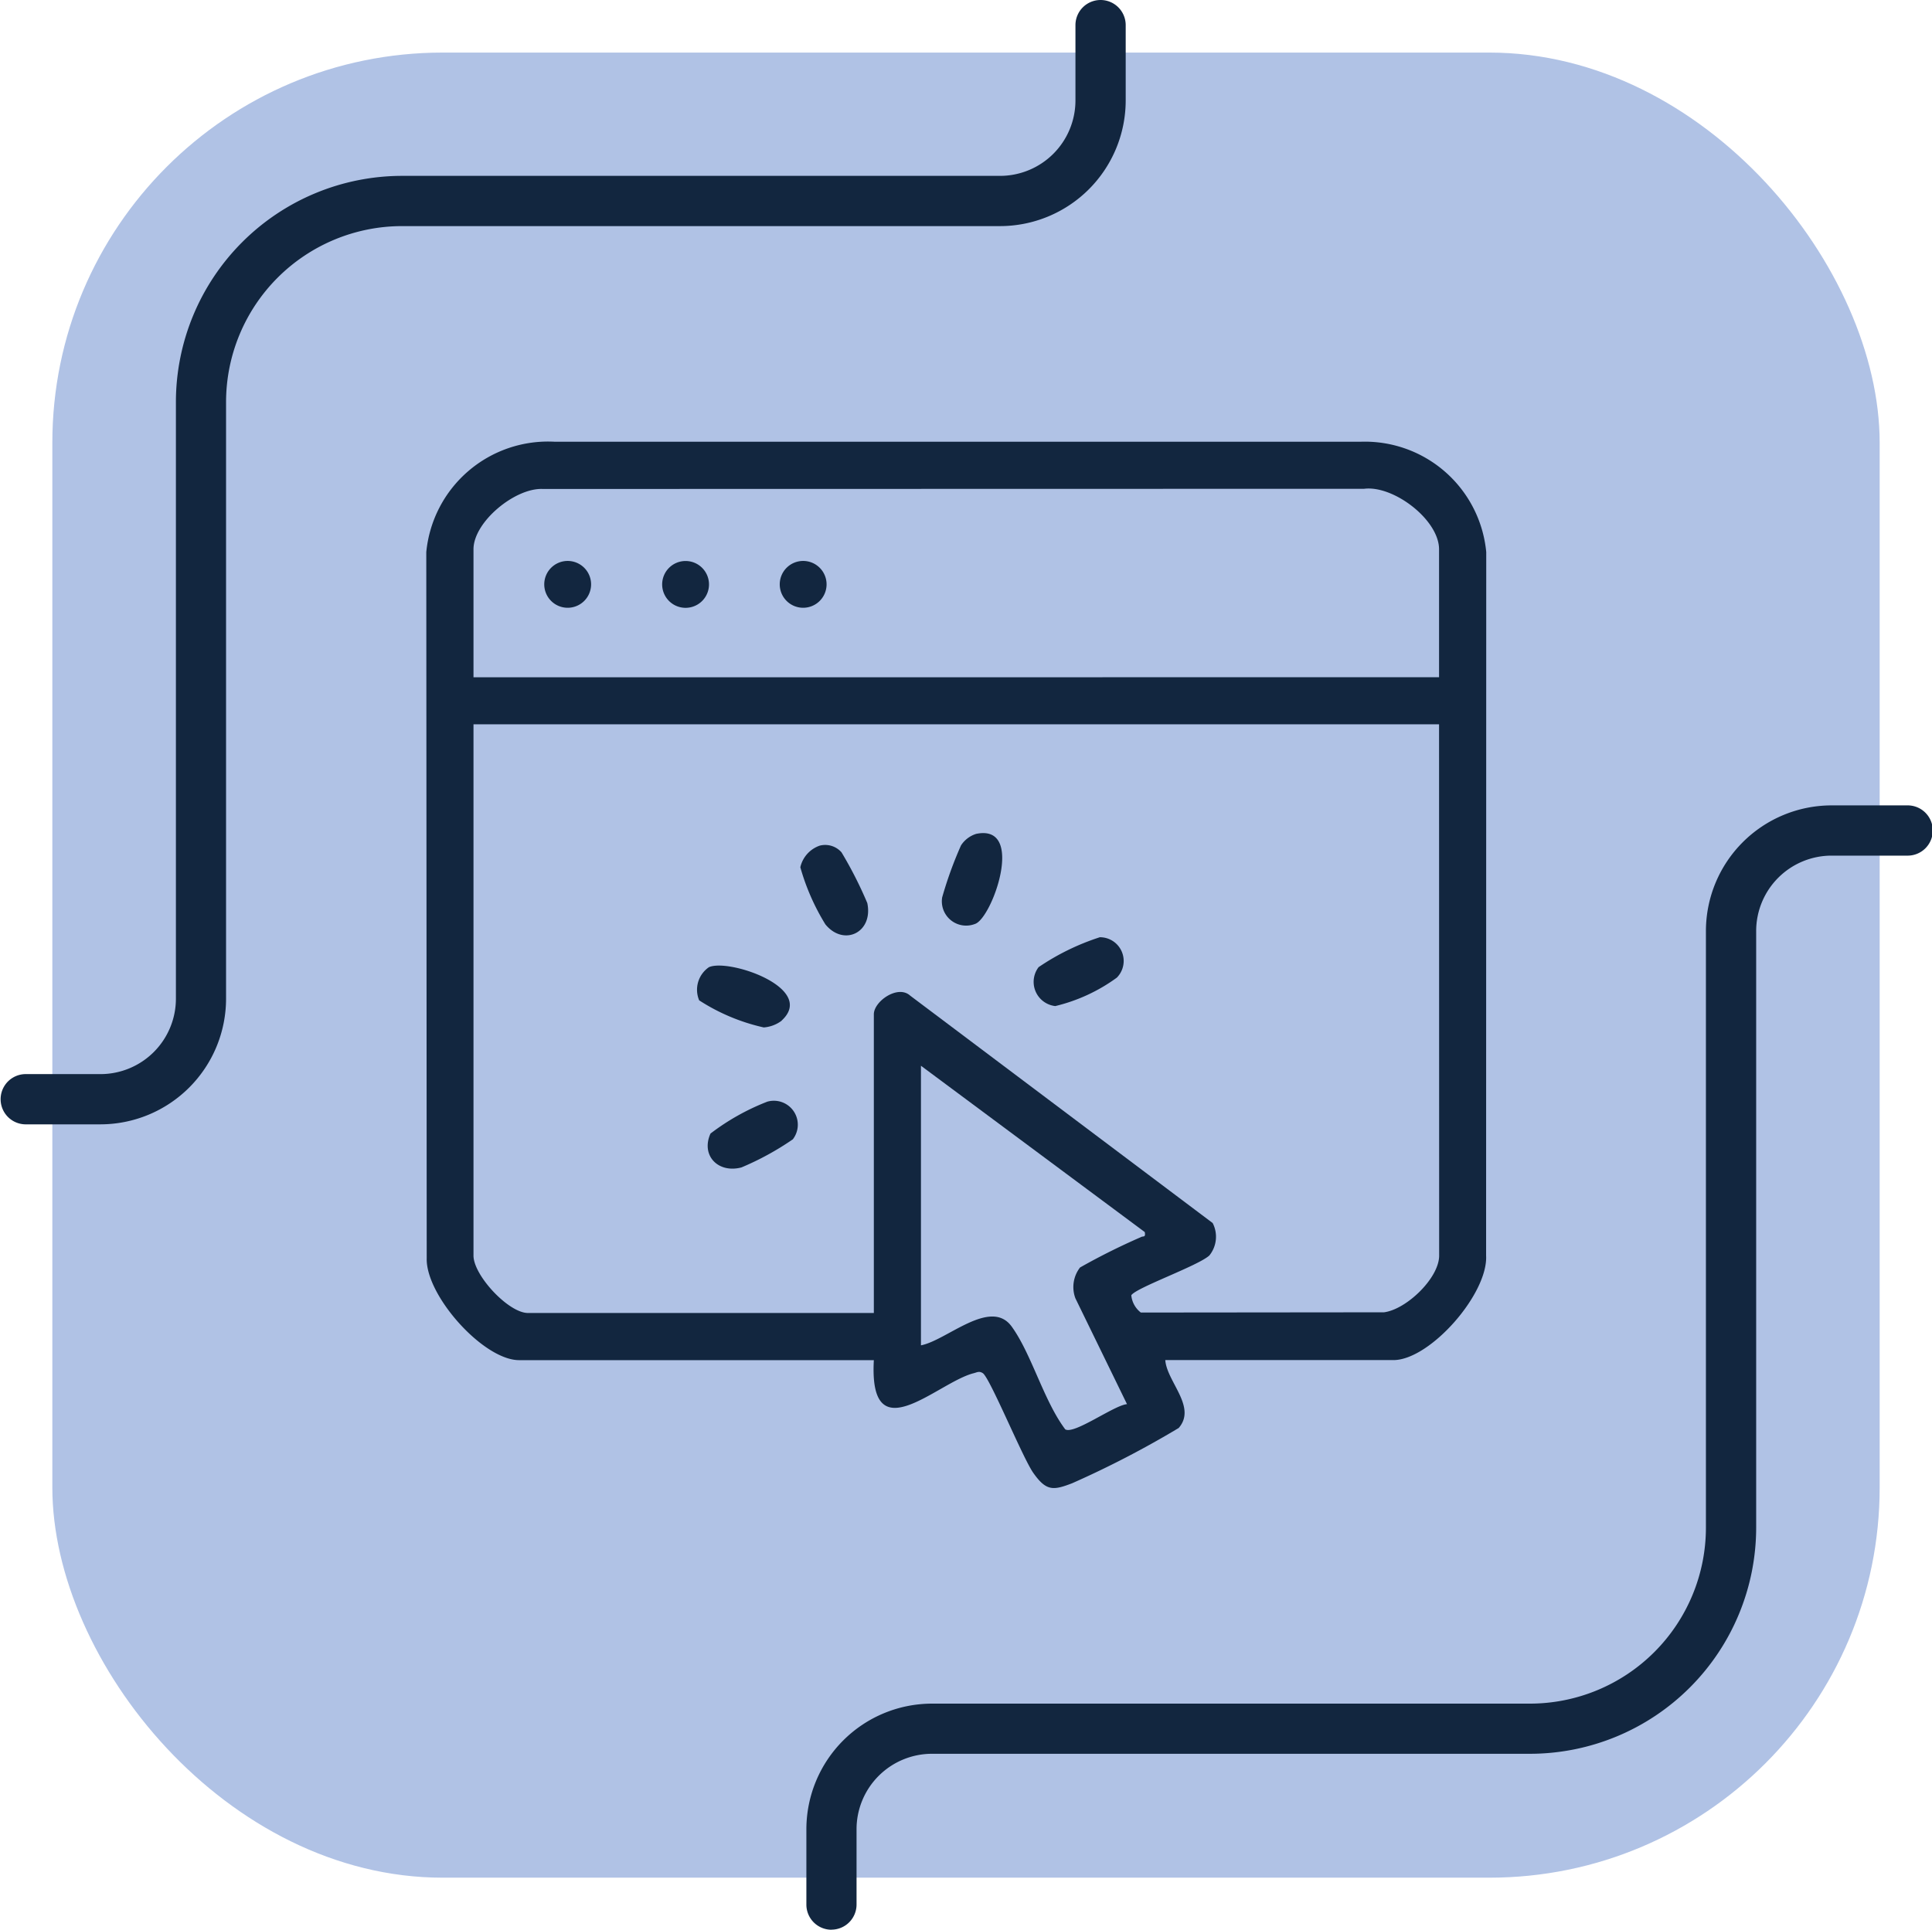 <svg xmlns="http://www.w3.org/2000/svg" xmlns:xlink="http://www.w3.org/1999/xlink" width="99.001" height="98.908" viewBox="0 0 99.001 98.908">
  <defs>
    <clipPath id="clip-path">
      <rect id="Rectángulo_413647" data-name="Rectángulo 413647" width="54.315" height="53.629" fill="#12263f"/>
    </clipPath>
  </defs>
  <g id="Grupo_1116056" data-name="Grupo 1116056" transform="translate(-960.999 -3612)">
    <g id="Grupo_1115443" data-name="Grupo 1115443" transform="translate(574.332 -1725)">
      <rect id="Rectángulo_412780" data-name="Rectángulo 412780" width="93.637" height="93.545" rx="20" transform="translate(389.349 5339.695)" fill="#b0c2e5"/>
      <g id="Grupo_1114814" data-name="Grupo 1114814" transform="translate(386.667 5337)">
        <path id="Trazado_875775" data-name="Trazado 875775" d="M245.284,301.406A1.288,1.288,0,0,1,244,300.118v-3.863a6.445,6.445,0,0,1,6.438-6.438h30.644a9.024,9.024,0,0,0,9.013-9.013V250.216a6.445,6.445,0,0,1,6.438-6.438h3.863a1.288,1.288,0,1,1,0,2.575h-3.863a3.867,3.867,0,0,0-3.863,3.863V280.8a11.6,11.6,0,0,1-11.588,11.588H250.434a3.867,3.867,0,0,0-3.863,3.863v3.863a1.288,1.288,0,0,1-1.288,1.288" transform="translate(-202.679 -202.498)" fill="#12263f"/>
        <path id="Trazado_875777" data-name="Trazado 875777" d="M1.288,57.628A1.288,1.288,0,0,1,0,56.34V52.477a6.445,6.445,0,0,1,6.438-6.438H37.082A9.024,9.024,0,0,0,46.1,37.026V6.438A6.445,6.445,0,0,1,52.533,0H56.4a1.288,1.288,0,0,1,0,2.575H52.533a3.867,3.867,0,0,0-3.863,3.863V37.026A11.6,11.6,0,0,1,37.082,48.614H6.438a3.867,3.867,0,0,0-3.863,3.863V56.34a1.288,1.288,0,0,1-1.288,1.288" transform="translate(57.684 57.628) rotate(180)" fill="#12263f"/>
      </g>
    </g>
    <g id="Grupo_1115841" data-name="Grupo 1115841" transform="translate(982.843 3634.64)">
      <g id="Grupo_1115840" data-name="Grupo 1115840" clip-path="url(#clip-path)">
        <path id="Trazado_877283" data-name="Trazado 877283" d="M37.868,47.071c.082,1.114,1.626,2.4.688,3.48a49.63,49.63,0,0,1-5.461,2.833c-.974.375-1.328.407-1.99-.531-.543-.769-2.225-4.88-2.588-5.112-.185-.118-.283-.045-.456,0-1.856.457-5.392,4.143-5.127-.667H4.757c-1.829,0-4.785-3.305-4.735-5.22L0,5.658A6.268,6.268,0,0,1,6.56,0H47.905a6.248,6.248,0,0,1,6.41,5.658l-.007,36.056c.105,1.964-2.878,5.357-4.75,5.357Zm14.029-35V5.513c0-1.506-2.327-3.289-3.84-3.1L5.965,2.422C4.55,2.359,2.419,4.111,2.419,5.513v6.562Zm0,2.414H2.419V41.716c0,1.012,1.794,2.941,2.791,2.941H22.934V29.347c0-.662,1.232-1.531,1.862-.956l15.5,11.655a1.529,1.529,0,0,1-.169,1.663c-.576.531-3.765,1.653-4,2.04a1.267,1.267,0,0,0,.488.885l12.46-.012c1.154-.148,2.827-1.757,2.827-2.906Zm-26.549,17.5v14.33c1.315-.248,3.57-2.459,4.653-.958,1.019,1.412,1.639,3.8,2.74,5.263.453.283,2.512-1.24,3.166-1.29l-2.644-5.424a1.641,1.641,0,0,1,.237-1.581,33.221,33.221,0,0,1,3.117-1.555c.116-.072.255.04.2-.261Z" transform="translate(0 0)" fill="#12263f"/>
        <path id="Trazado_877284" data-name="Trazado 877284" d="M209.669,168.372a1.216,1.216,0,0,1,.886,2.07A8.829,8.829,0,0,1,207.4,171.9a1.248,1.248,0,0,1-.855-1.994,12.293,12.293,0,0,1,3.123-1.529" transform="translate(-175.169 -142.974)" fill="#12263f"/>
        <path id="Trazado_877285" data-name="Trazado 877285" d="M98.642,224.08a1.227,1.227,0,0,1,1.318,1.927,14.562,14.562,0,0,1-2.632,1.44c-1.2.316-2.091-.616-1.586-1.736a11.876,11.876,0,0,1,2.9-1.63" transform="translate(-81.178 -190.251)" fill="#12263f"/>
        <path id="Trazado_877286" data-name="Trazado 877286" d="M128.071,137.059a1.113,1.113,0,0,1,1.1.348,20.612,20.612,0,0,1,1.321,2.6c.315,1.513-1.207,2.241-2.148,1.091a11.491,11.491,0,0,1-1.284-2.927,1.532,1.532,0,0,1,1.012-1.114" transform="translate(-107.893 -116.36)" fill="#12263f"/>
        <path id="Trazado_877287" data-name="Trazado 877287" d="M176.9,133c2.557-.529.807,4.358-.067,4.619a1.245,1.245,0,0,1-1.676-1.362,20,20,0,0,1,.966-2.667,1.434,1.434,0,0,1,.777-.59" transform="translate(-148.722 -112.9)" fill="#12263f"/>
        <path id="Trazado_877288" data-name="Trazado 877288" d="M96.379,180.843a1.746,1.746,0,0,1-.918.345,10.165,10.165,0,0,1-3.308-1.388,1.4,1.4,0,0,1,.5-1.7c1.016-.46,5.535,1.079,3.722,2.739" transform="translate(-78.169 -151.167)" fill="#12263f"/>
        <path id="Trazado_877289" data-name="Trazado 877289" d="M82.512,41.7a1.2,1.2,0,1,1-1.2-1.2,1.2,1.2,0,0,1,1.2,1.2" transform="translate(-68.025 -34.386)" fill="#12263f"/>
        <path id="Trazado_877290" data-name="Trazado 877290" d="M42.488,41.726a1.2,1.2,0,1,1-1.2-1.2,1.2,1.2,0,0,1,1.2,1.2" transform="translate(-34.043 -34.415)" fill="#12263f"/>
        <path id="Trazado_877291" data-name="Trazado 877291" d="M122.488,41.726a1.2,1.2,0,1,1-1.2-1.2,1.2,1.2,0,0,1,1.2,1.2" transform="translate(-101.976 -34.415)" fill="#12263f"/>
      </g>
    </g>
  </g>
</svg>
